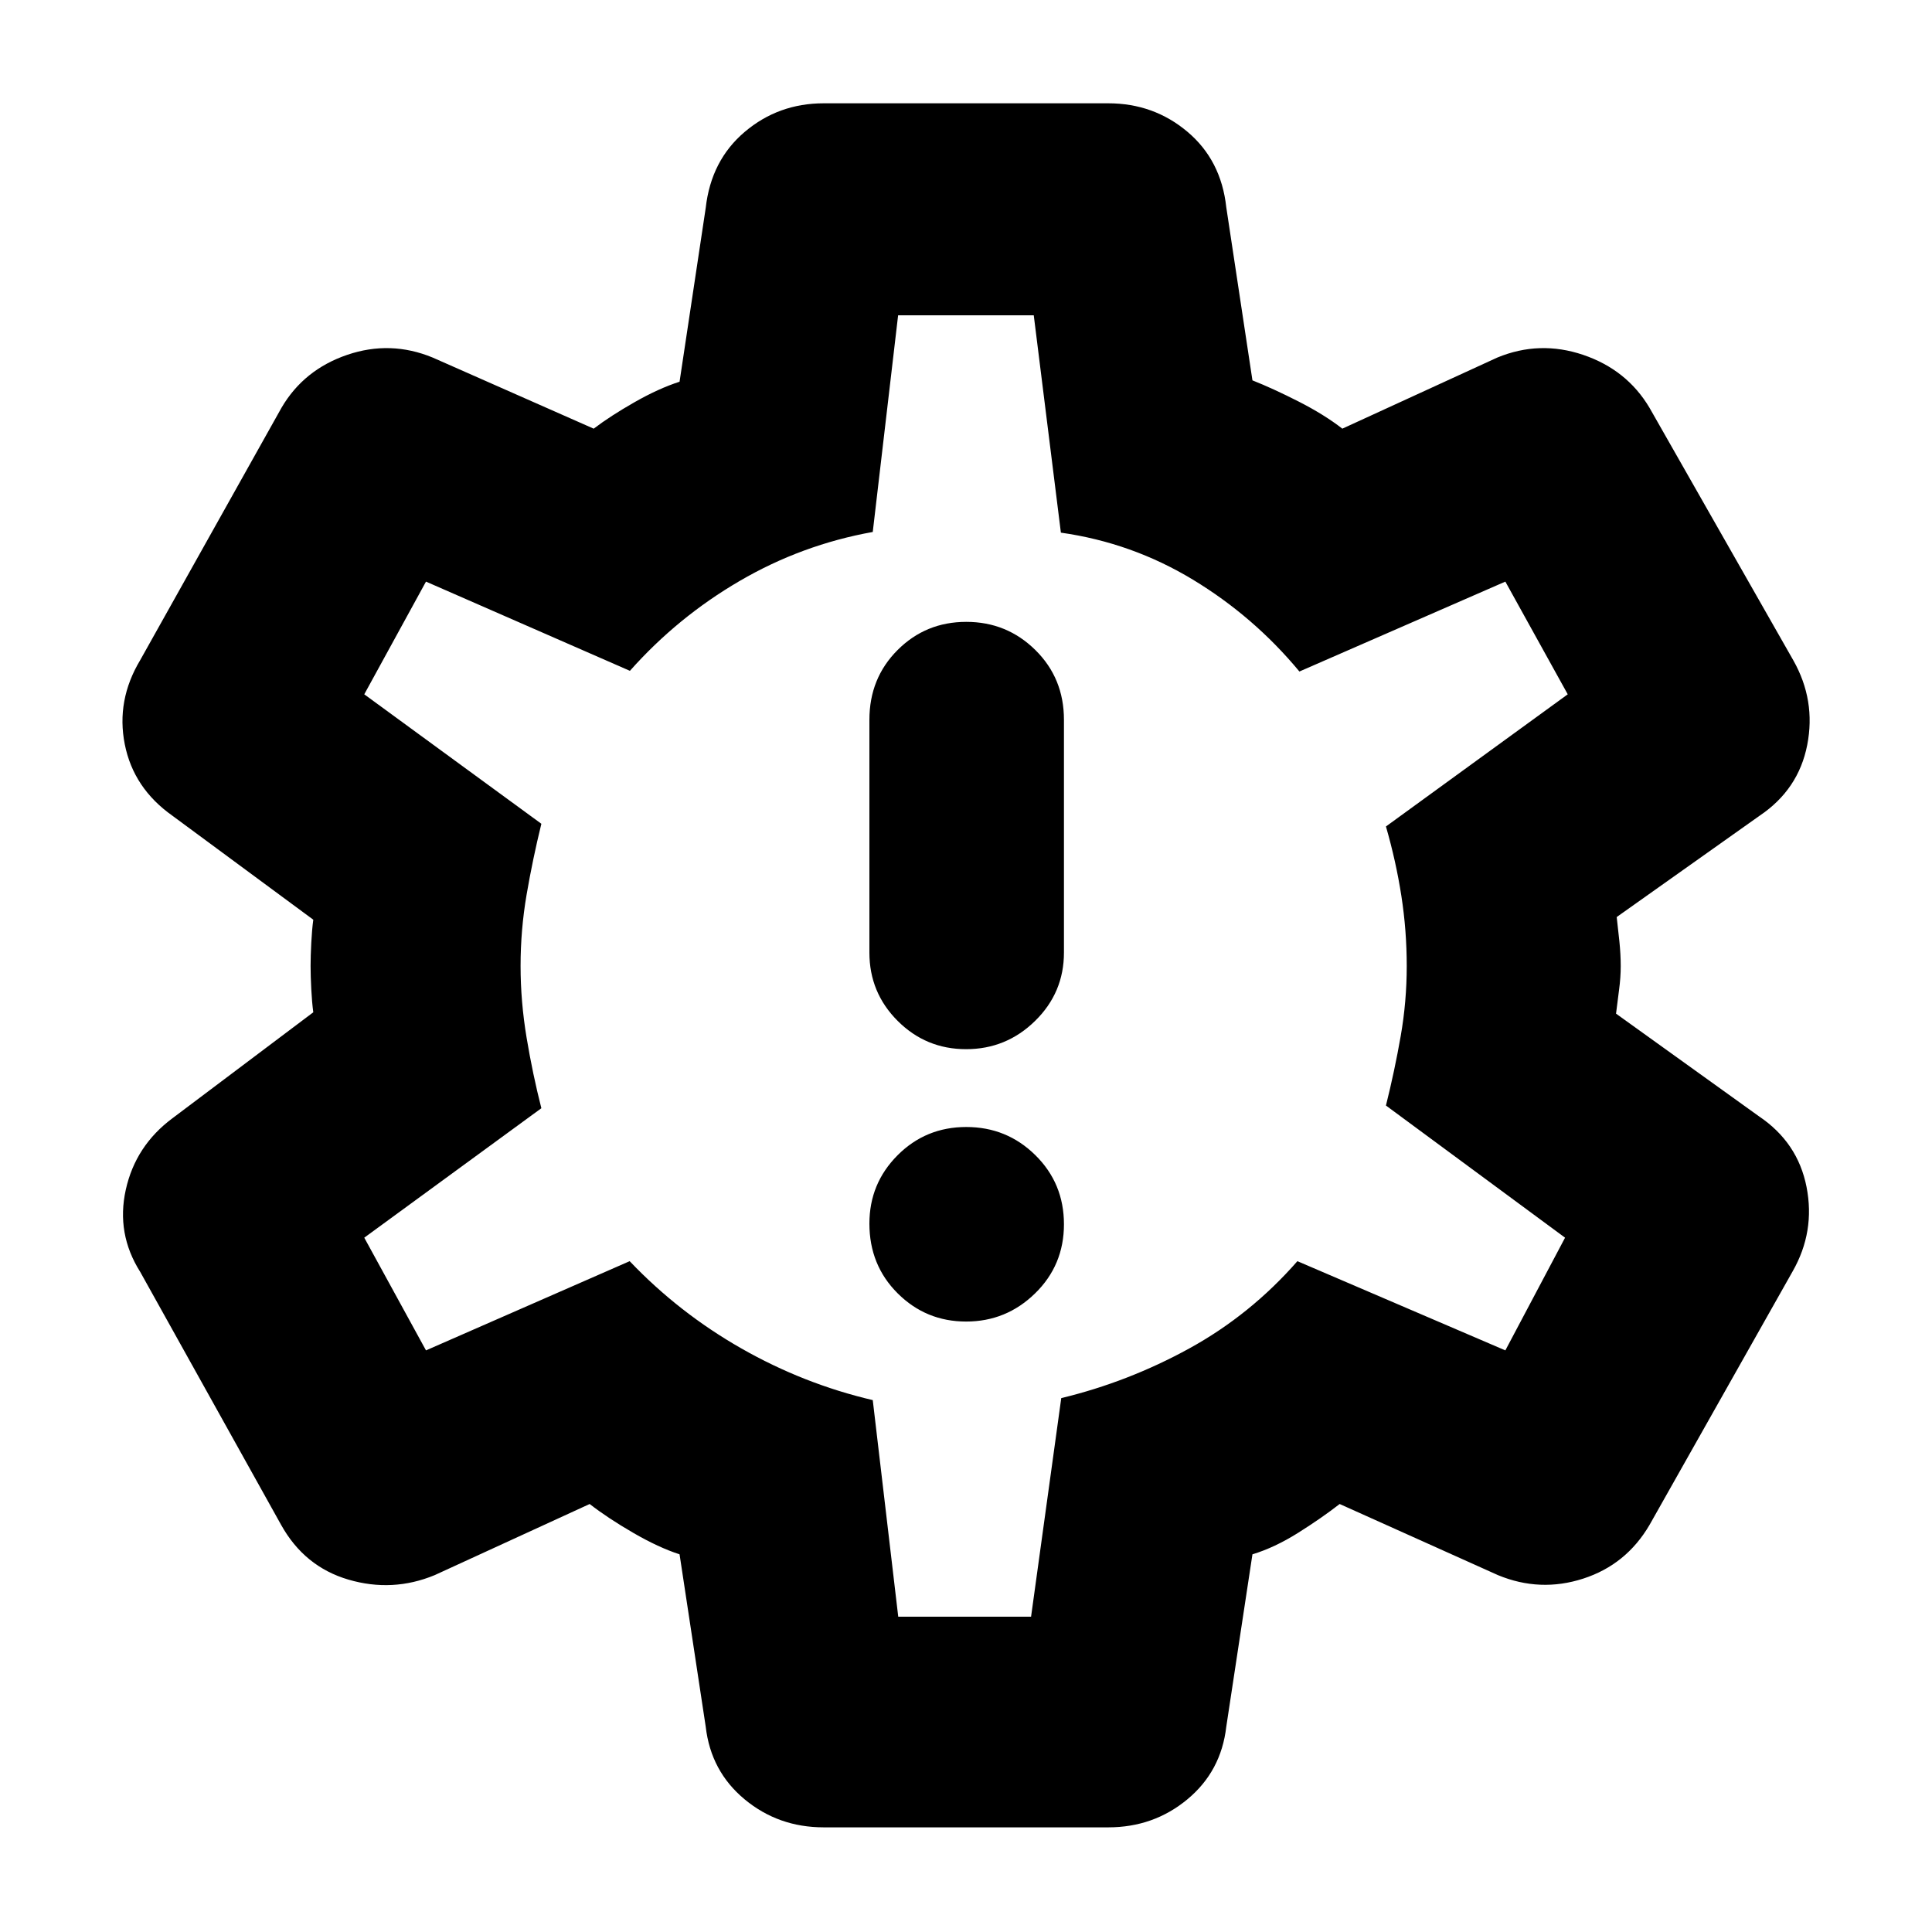 <svg xmlns="http://www.w3.org/2000/svg" height="40" viewBox="0 -960 960 960" width="40"><path d="M480.06-303.33q19.94 0 34.27-14 14.34-14 14.34-34.34 0-20.33-14.2-34.33-14.19-14-34.33-14T446-385.96q-14 14.04-14 33.96 0 20.67 14.06 34.67t34 14Zm0-135.34q19.94 0 34.27-14.04 14.34-14.04 14.34-33.96v-115.66q0-20.67-14.2-34.67-14.19-14-34.33-14T446-637q-14 14-14 34.67v115.66q0 19.92 14.06 33.96t34 14.04ZM409.33-52Q386.77-52 370-65.92 353.22-79.84 350.67-102l-13-85.67q-10.34-3.33-23-10.66Q302-205.67 293-212.67l-77 35.34q-20.92 8.66-42.84 2.24-21.91-6.42-33.49-27.24L69.67-328q-12-19-7.17-40.83 4.83-21.84 23.17-35.5l70-52.67q-.67-5.02-1-11.5-.34-6.48-.34-11.5t.34-11.5q.33-6.48 1-11.5l-70-51.67Q66.33-568.33 62-590.17 57.67-612 69.67-632l70.25-125.46q11.08-18.87 32.58-26.21Q194-791 215-782.33L295-747q8.33-6.33 20.33-13.17 12-6.83 22.34-10.16l13-86.38q2.66-23.62 19.41-37.79 16.74-14.17 39.25-14.17h141.34q22.56 0 39.33 14.12 16.78 14.11 19.33 37.55l13 86q10.21 4.04 22.94 10.52Q658-754 667-747l77-35.33q21-8.67 42.67-1.34 21.66 7.34 32.92 26.23l71.49 125.54q11.25 19.9 6.92 42.07-4.33 22.16-23.67 35.16l-71 50.34q.67 5.66 1.34 12.16.66 6.5.66 12.19 0 5.69-.83 11.82-.83 6.14-1.5 11.83l71 51q19.33 13 23.67 35.16 4.33 22.17-6.92 41.9l-71.08 125.94q-11.58 19.82-33 26.74-21.42 6.92-42.34-1.74l-78.66-35.34q-9 7-20.67 14.34-11.67 7.33-22.67 10.66l-13 85.67Q606.78-79.84 590-65.92 573.23-52 550.67-52H409.33Zm37-104.67h66l15-108.62Q560.67-273.33 591-290t53.67-43.33L748-289l29.67-56-89-65.67Q693-428 696-445.17q3-17.16 3-34.83 0-17.67-2.67-34.83-2.66-17.17-7.66-34.5L779-615l-31-56-102.33 44.67Q623-653.67 592.7-672q-30.3-18.33-65.55-23.33l-13.48-108h-67.4l-12.6 107.66q-35.27 6.34-66.13 24.34-30.87 18-54.54 44.66L211.67-671 181-615l88 64.33q-4.33 17.67-7.33 35.17t-3 35.5q0 17.67 3 35.67t7.33 35L181-345l30.67 56 101.21-44.33q24.45 25.66 55.45 43.33 31 17.67 65.34 25.71l12.66 107.62ZM480-480Z"/></svg>